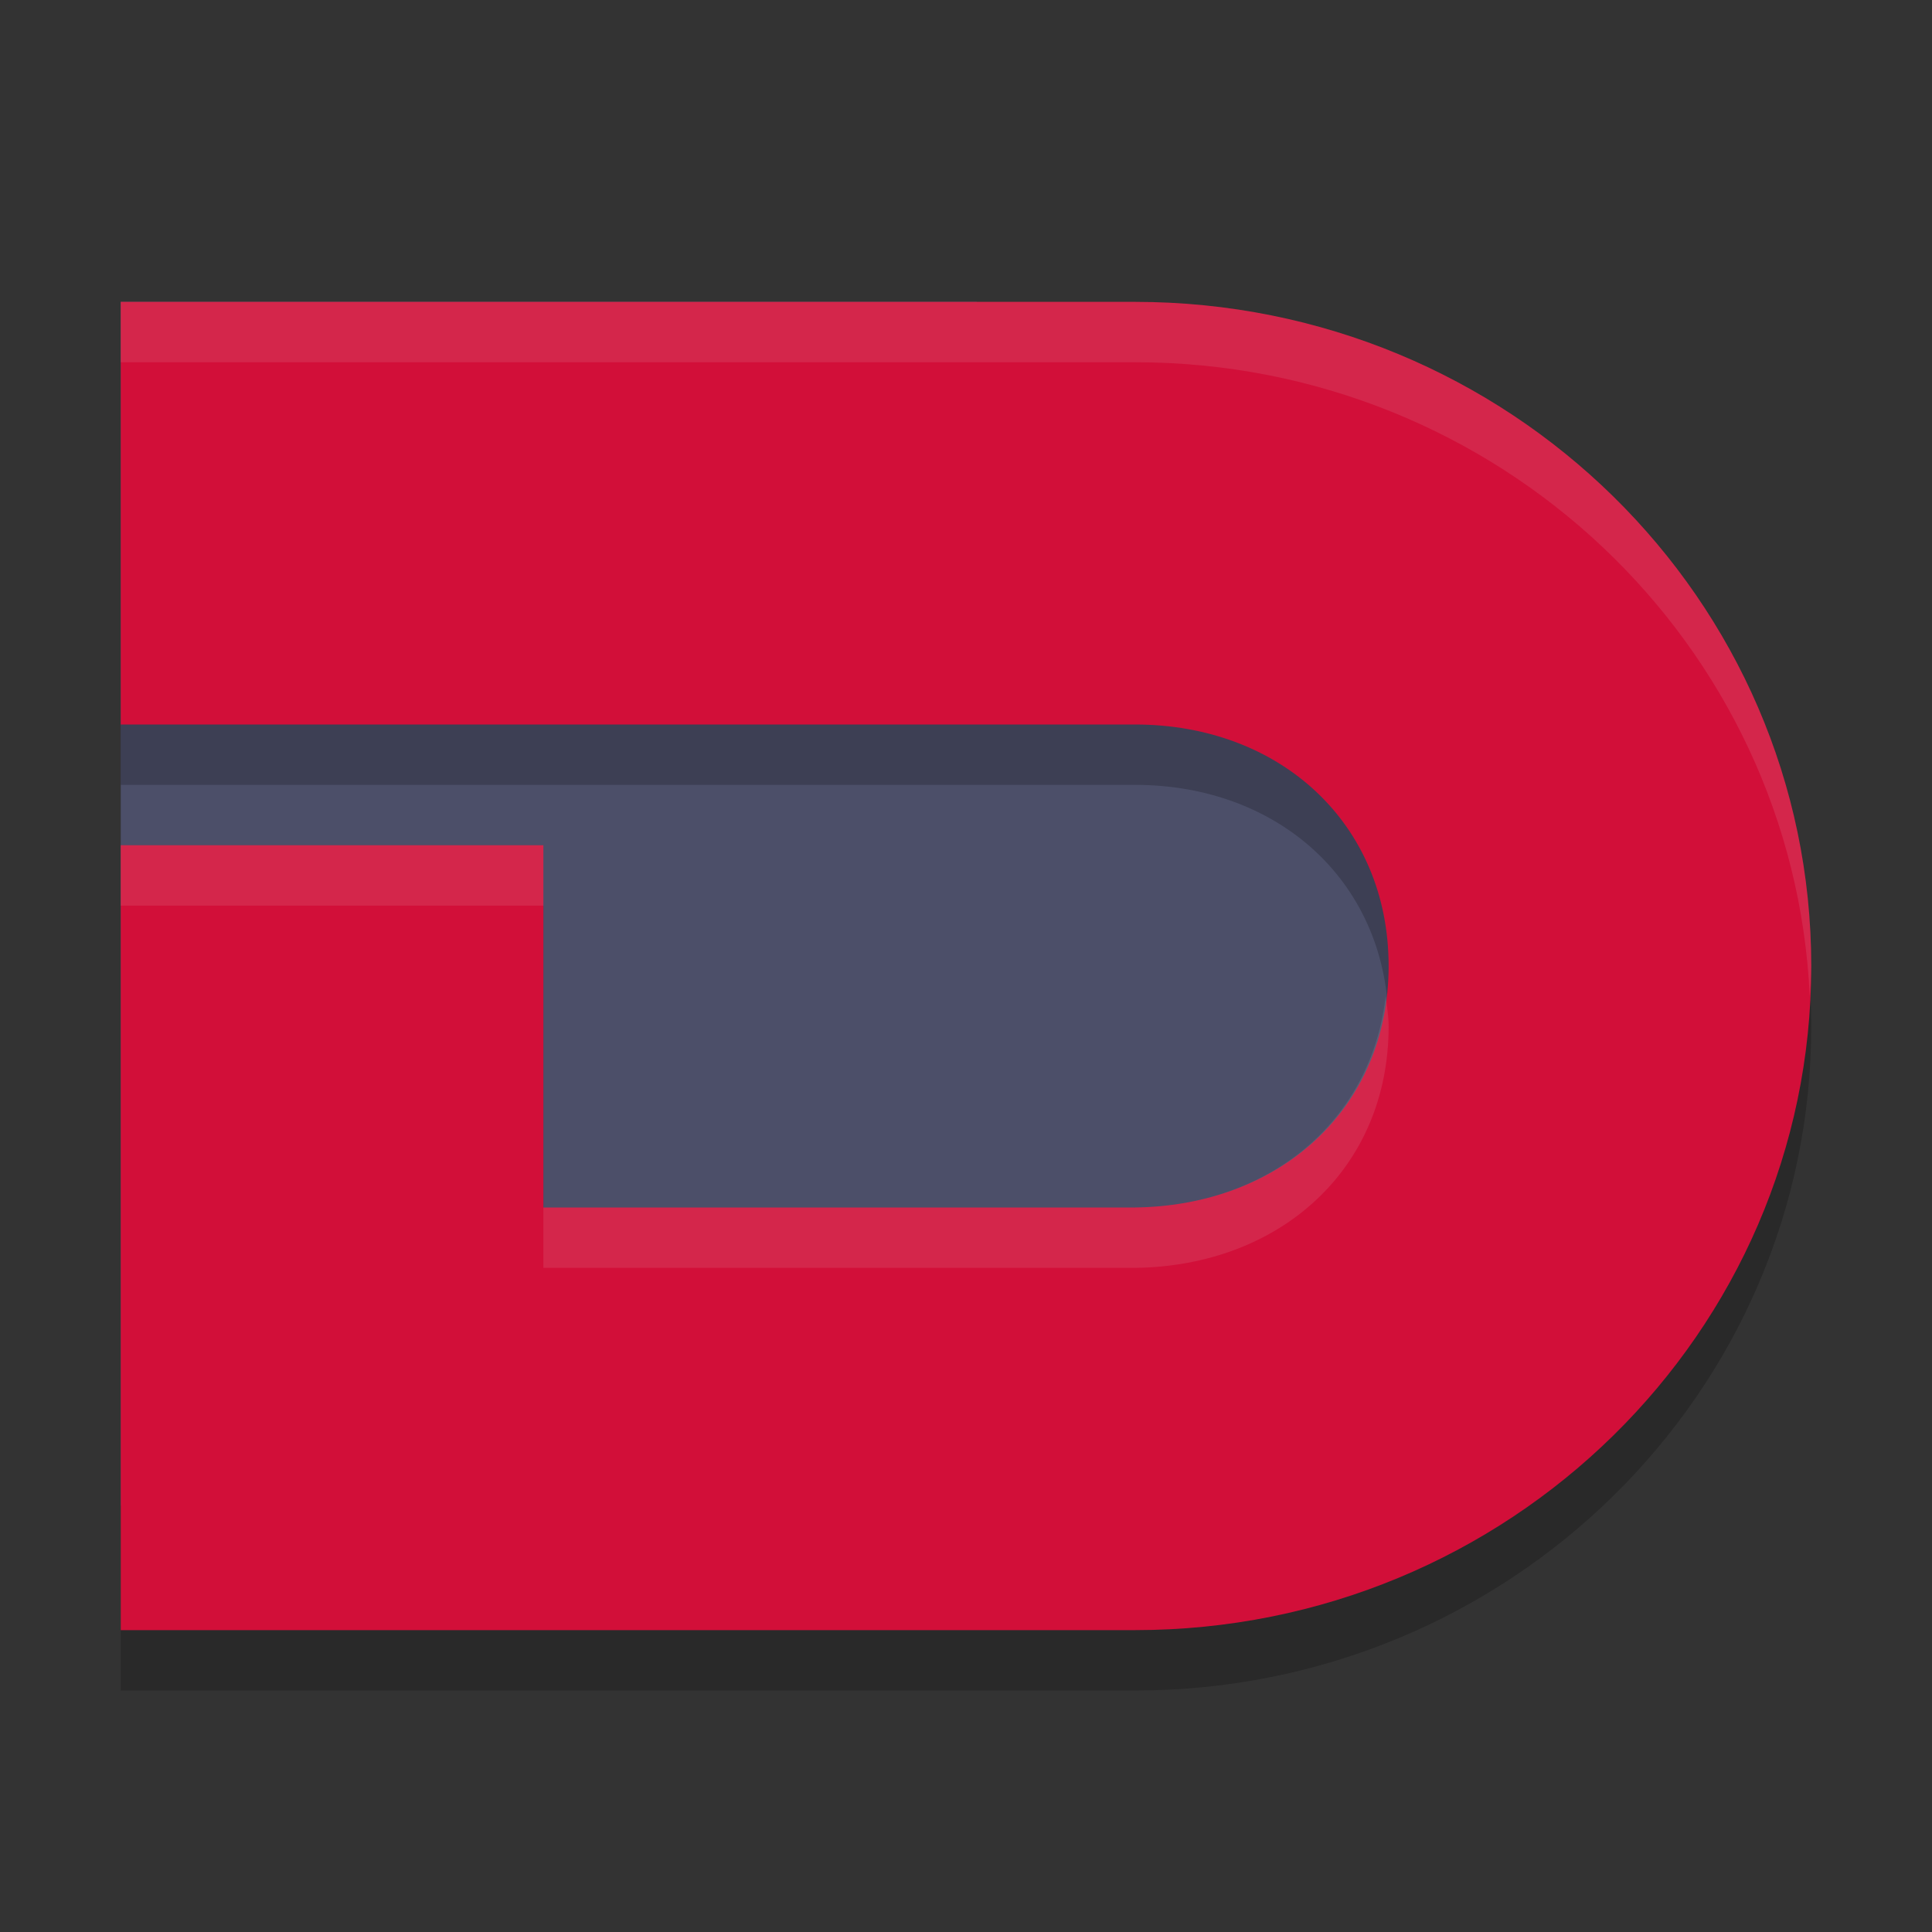 <svg xmlns="http://www.w3.org/2000/svg" width="32" height="32" version="1">
 <rect width="100%" height="100%" fill="#333333" stroke="none"/>
 <path style="fill:#4c4f69" d="M 2,5 H 16.175 L 23.7,10.758 V 24.938 H 2 Z"/>
 <path style="opacity:0.2" d="m 2,6 v 7 h 7 2.8 7 c 2.403,0 4.2,1.64 4.2,4 0,2.36 -1.798,3.969 -4.2,4 H 9 V 15 H 2 V 28 H 18.8 C 24.986,28 30,23.075 30,17 30,10.925 24.986,6 18.8,6 Z"/>
 <path style="fill:#d20f39" d="m 2,5 v 7 h 7 2.8 7 c 2.403,0 4.2,1.64 4.2,4 0,2.36 -1.798,3.969 -4.2,4 H 9 V 14 H 2 V 27 H 18.8 C 24.986,27 30,22.075 30,16 30,9.925 24.986,5 18.8,5 Z"/>
 <path style="opacity:0.1;fill:#eff1f5" d="M 2 5 L 2 6 L 18.801 6 C 24.815 6 29.707 10.659 29.975 16.5 C 29.982 16.333 30 16.169 30 16 C 30 9.925 24.986 5 18.801 5 L 2 5 z M 2 14 L 2 15 L 9 15 L 9 14 L 2 14 z M 22.951 16.5 C 22.712 18.579 21.026 19.972 18.801 20 L 9 20 L 9 21 L 18.801 21 C 21.203 20.969 23 19.36 23 17 C 23 16.826 22.97 16.665 22.951 16.5 z"/>
</svg>
